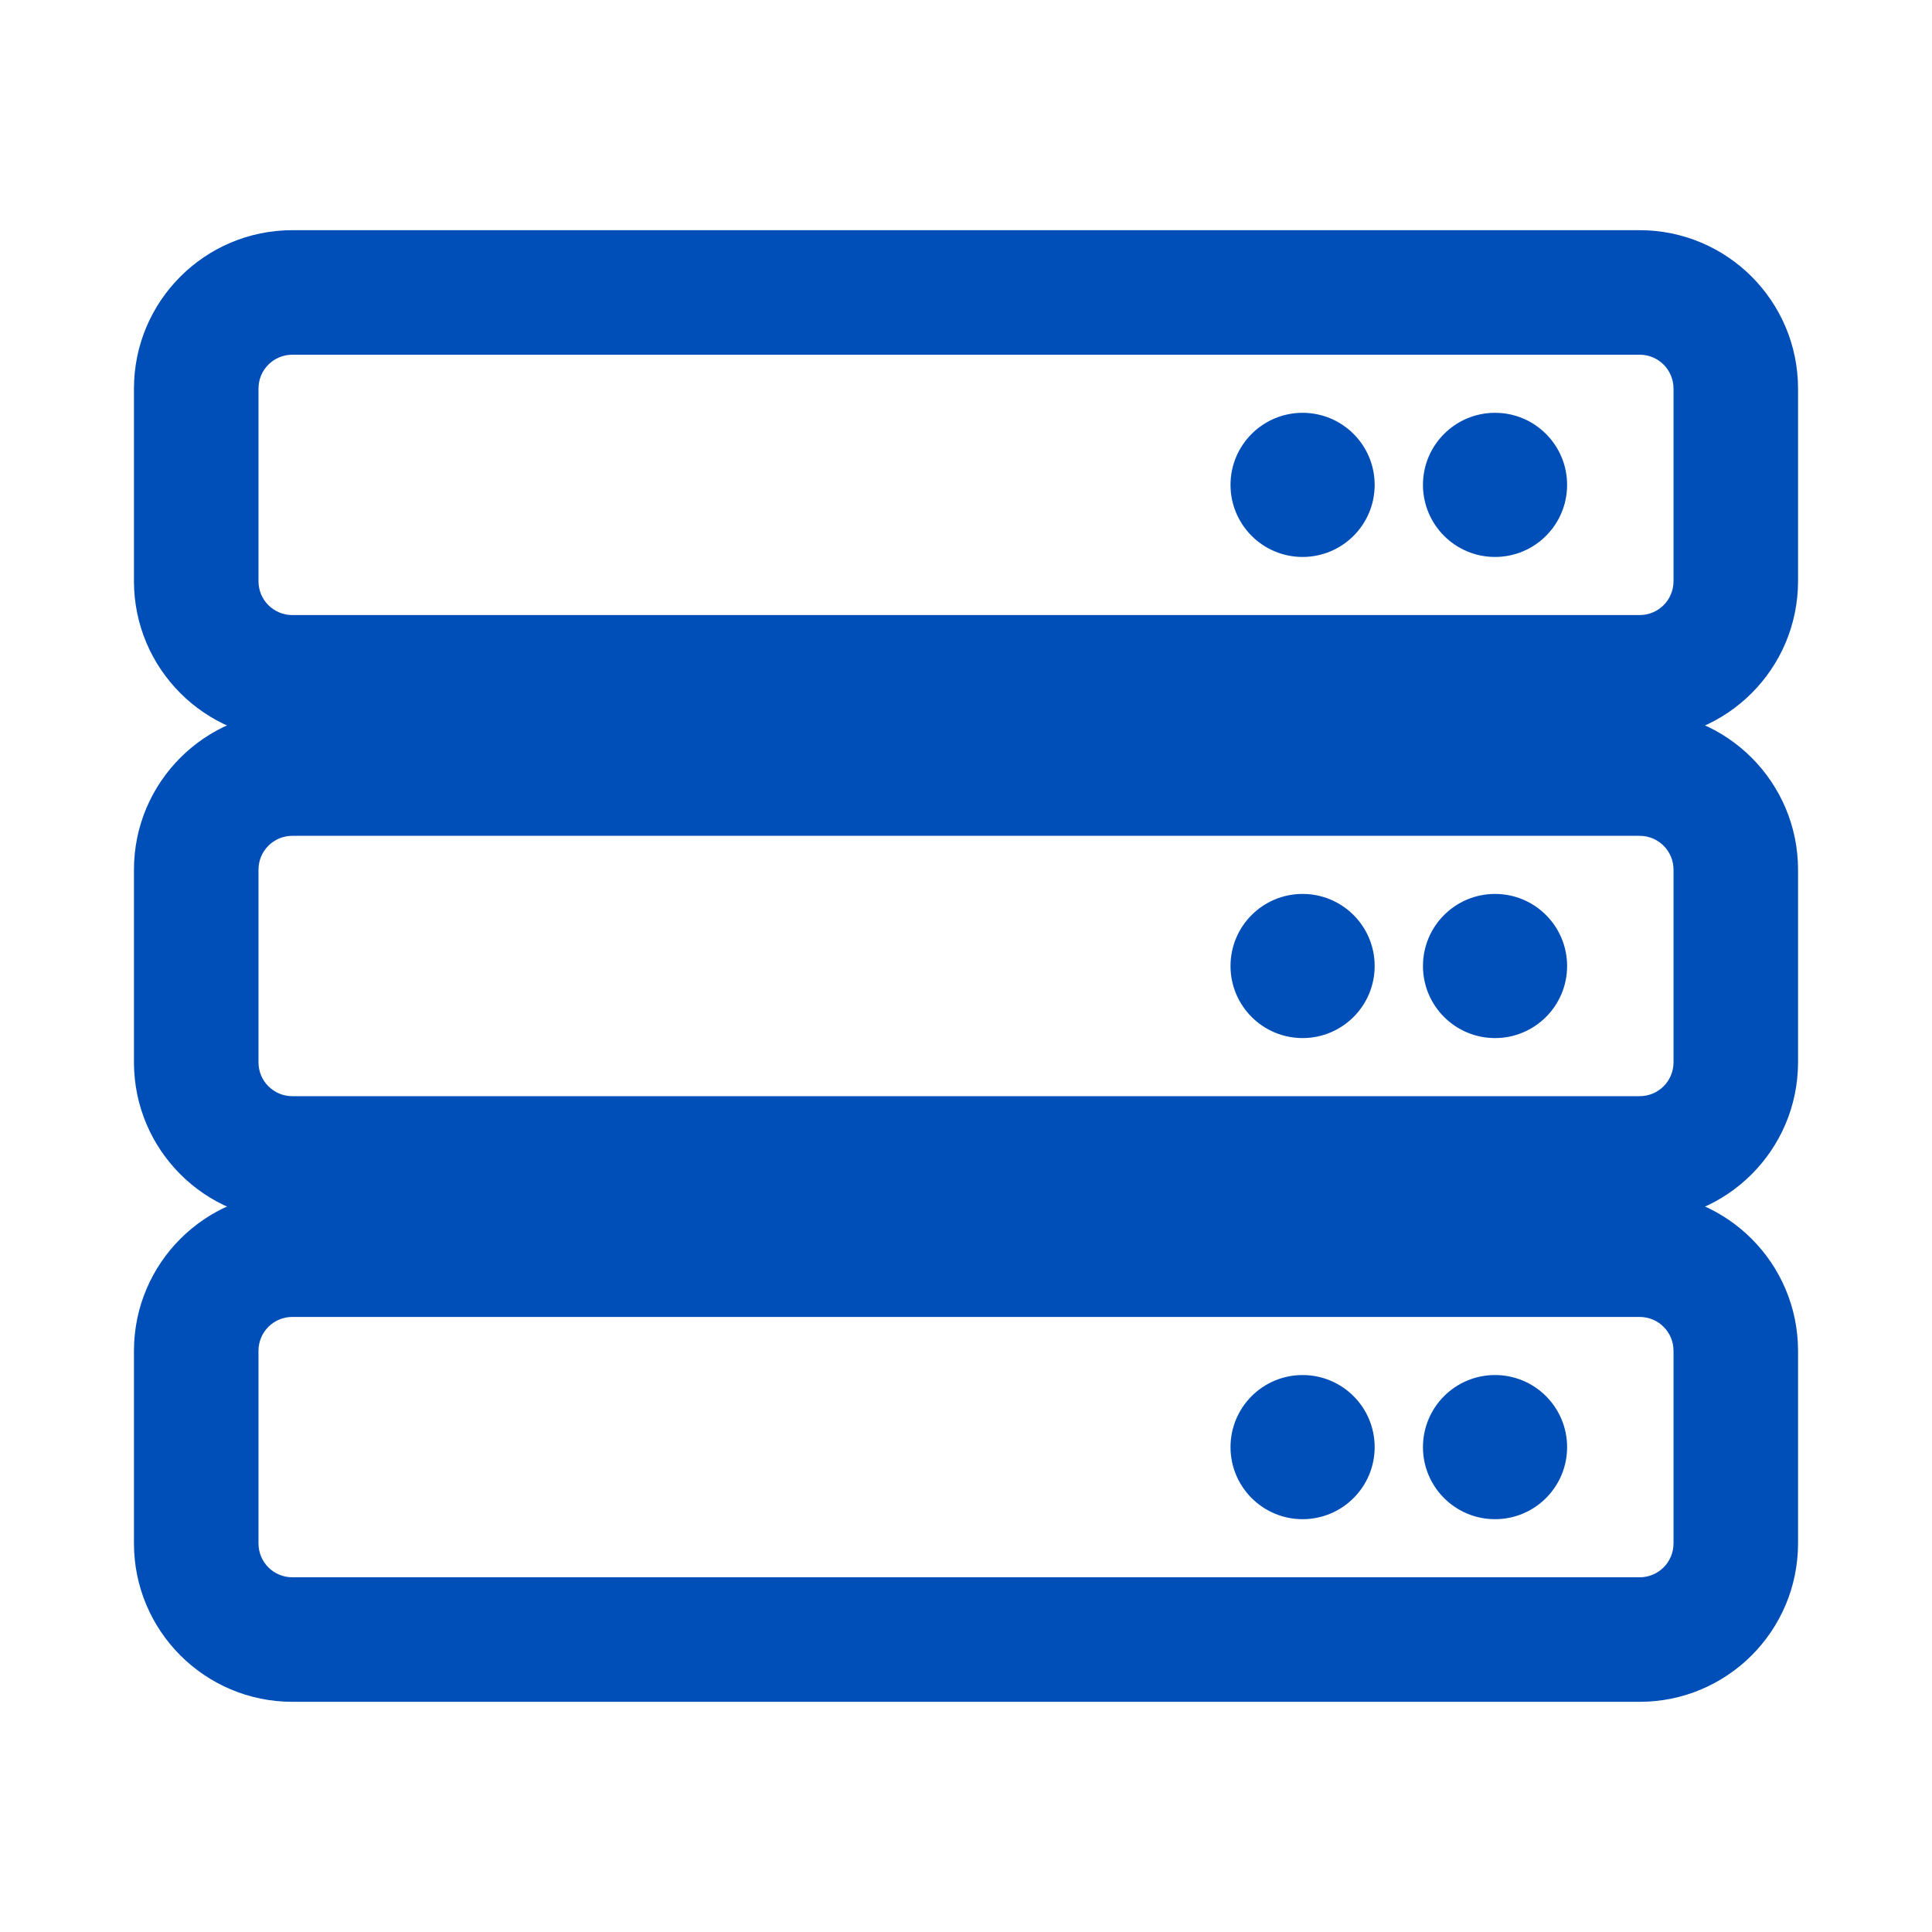 <?xml version="1.0" encoding="utf-8"?>
<!-- Generator: Adobe Illustrator 22.1.0, SVG Export Plug-In . SVG Version: 6.00 Build 0)  -->
<svg version="1.1" id="Layer_1" focusable="false" xmlns="http://www.w3.org/2000/svg" xmlns:xlink="http://www.w3.org/1999/xlink"
	 x="0px" y="0px" viewBox="0 0 512 512" style="enable-background:new 0 0 512 512;" xml:space="preserve">
<style type="text/css">
	.st0{fill:#004FB8;}
</style>
<g>
	<circle class="st0" cx="396.2" cy="128.5" r="19.1"/>
	<circle class="st0" cx="345.2" cy="128.5" r="19.1"/>
	<circle class="st0" cx="396.2" cy="256" r="19.1"/>
	<circle class="st0" cx="345.2" cy="256" r="19.1"/>
	<circle class="st0" cx="396.2" cy="383.5" r="19.1"/>
	<circle class="st0" cx="345.2" cy="383.5" r="19.1"/>
	<path class="st0" d="M434.5,196h-357c-23.2,0-42-18.8-42-42v-51c0-23.2,18.8-42,42-42h357c23.2,0,42,18.8,42,42v51
		C476.5,177.2,457.7,196,434.5,196z M77.5,94c-5,0-9,4-9,9v51c0,5,4,9,9,9h357c5,0,9-4,9-9v-51c0-5-4-9-9-9H77.5z"/>
	<path class="st0" d="M434.5,323.5h-357c-23.2,0-42-18.8-42-42v-51c0-23.2,18.8-42,42-42h357c23.2,0,42,18.8,42,42v51
		C476.5,304.7,457.7,323.5,434.5,323.5z M77.5,221.5c-5,0-9,4-9,9v51c0,5,4,9,9,9h357c5,0,9-4,9-9v-51c0-5-4-9-9-9H77.5z"/>
	<path class="st0" d="M434.5,451h-357c-23.2,0-42-18.8-42-42v-51c0-23.2,18.8-42,42-42h357c23.2,0,42,18.8,42,42v51
		C476.5,432.2,457.7,451,434.5,451z M77.5,349c-5,0-9,4-9,9v51c0,5,4,9,9,9h357c5,0,9-4,9-9v-51c0-5-4-9-9-9H77.5z"/>
</g>
</svg>
